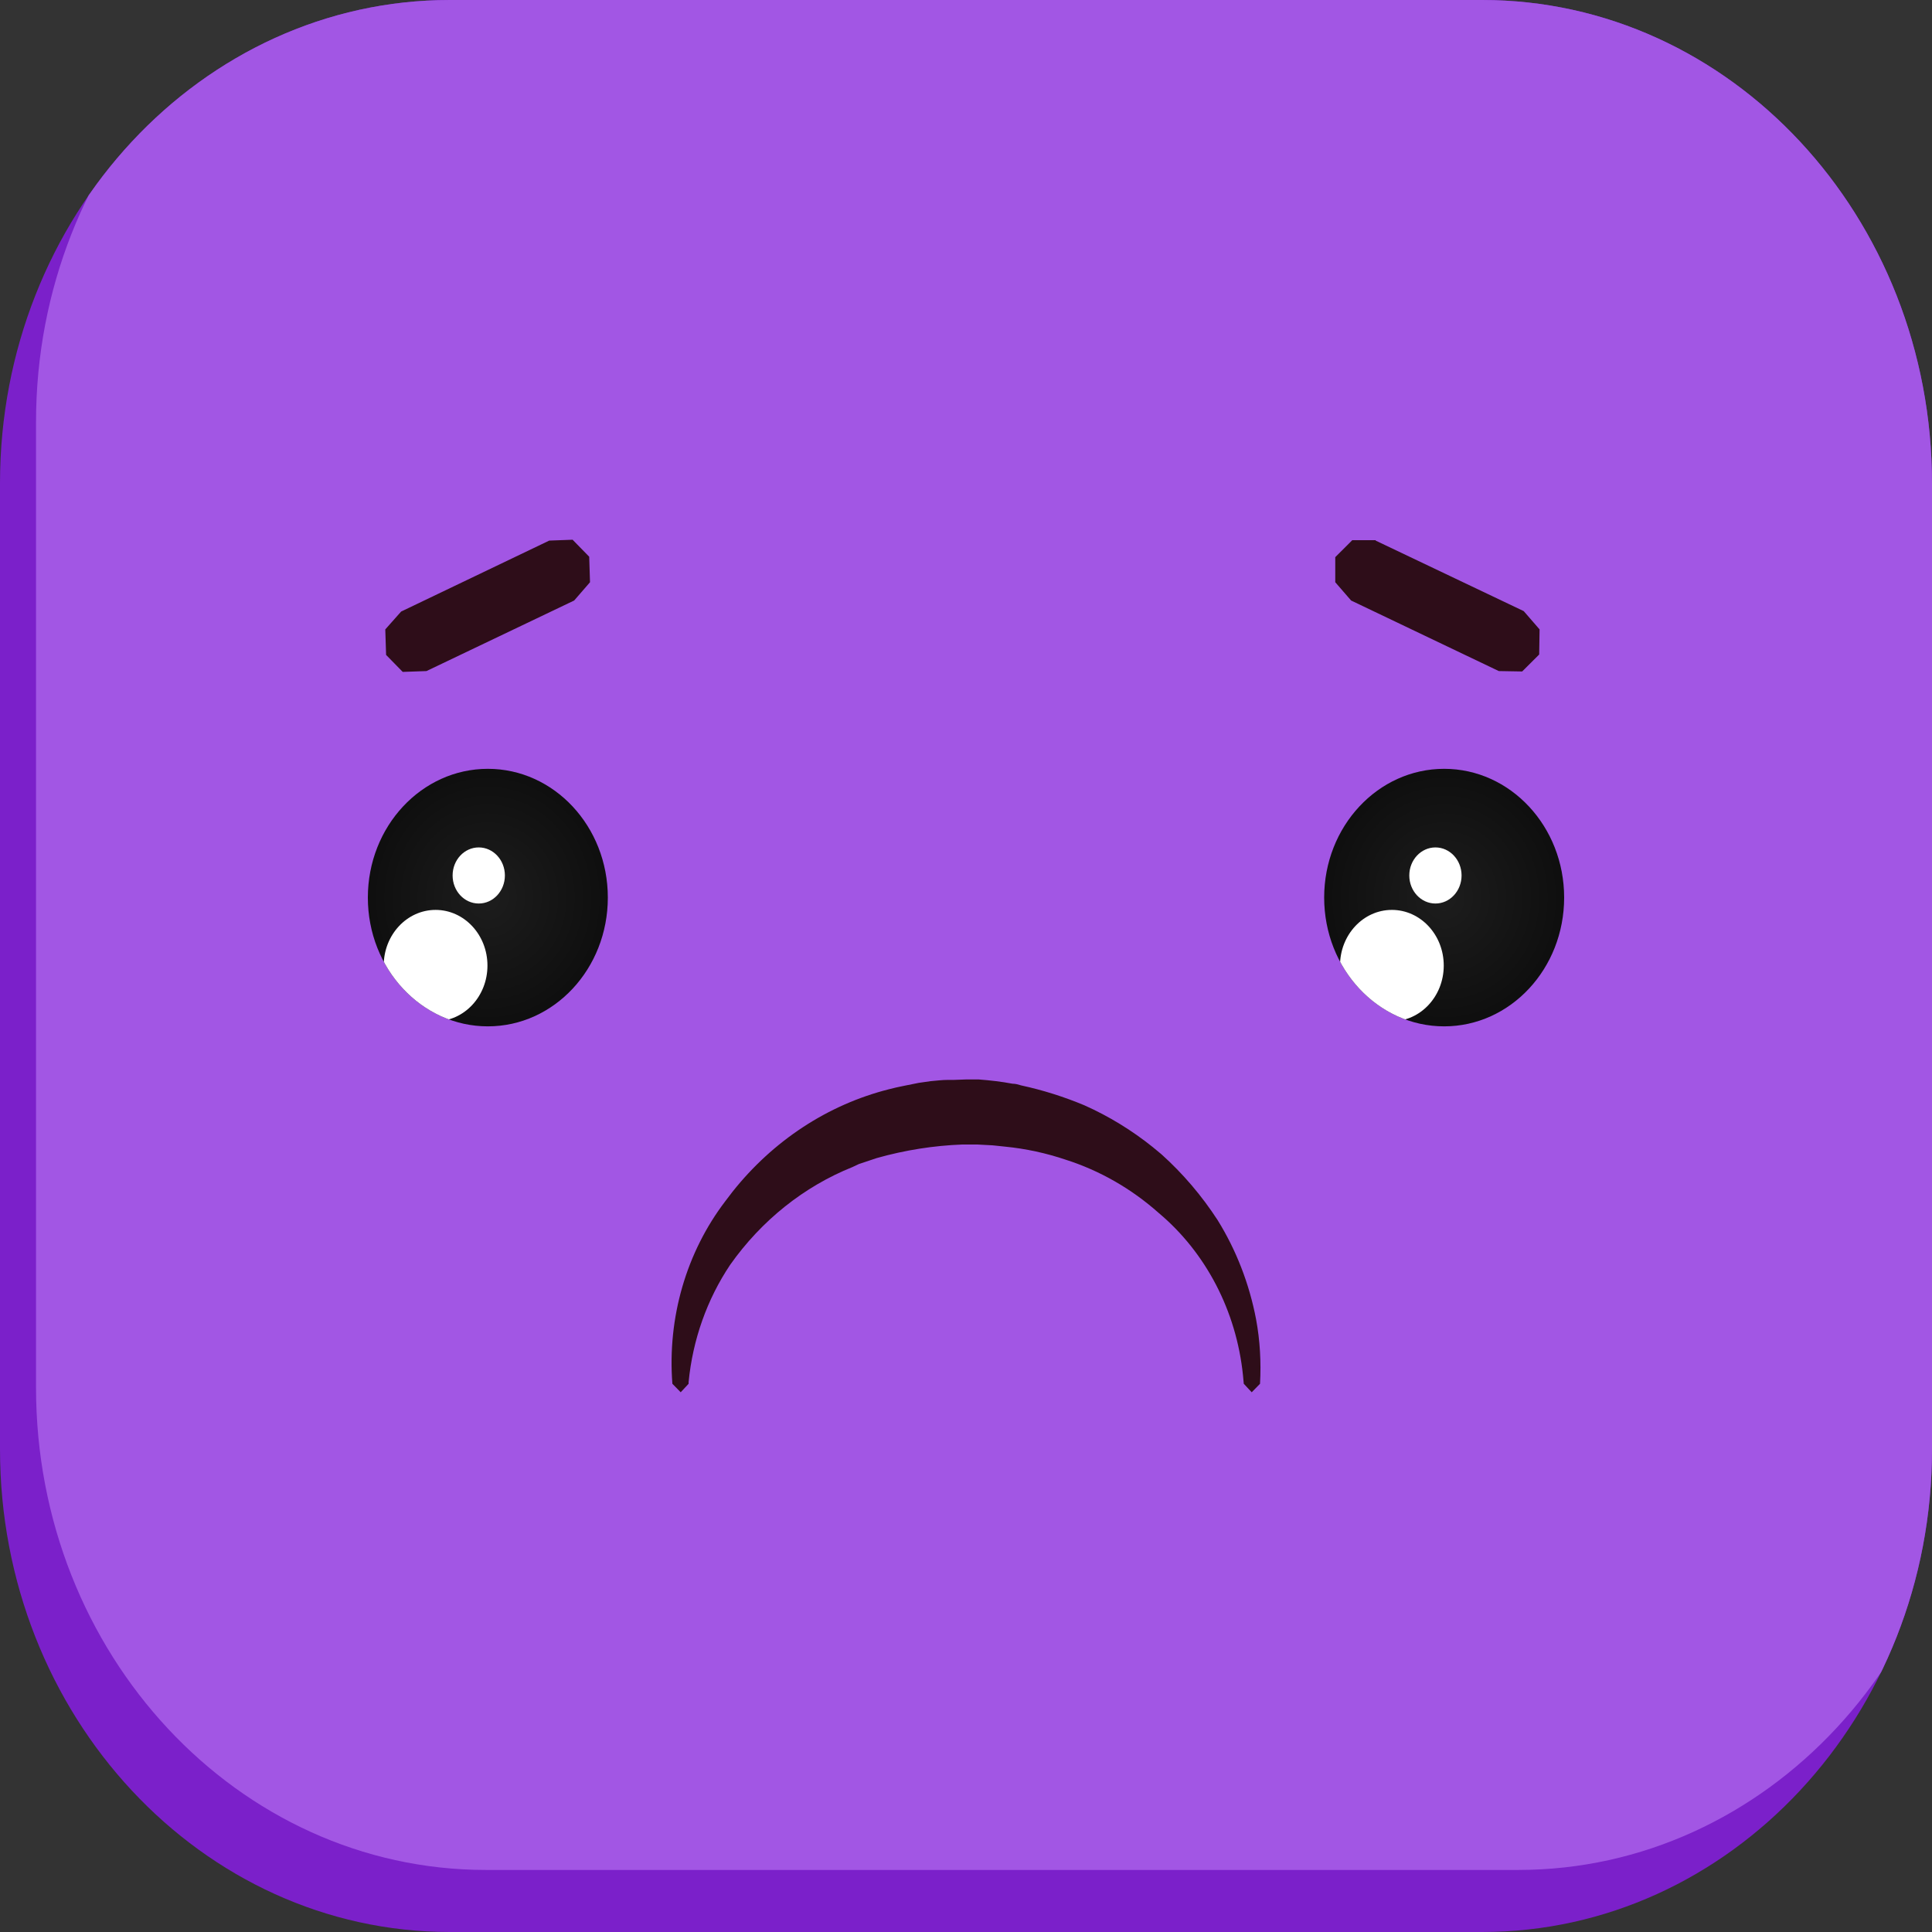 <?xml version="1.0" standalone="no"?><!-- Generator: Gravit.io --><svg xmlns="http://www.w3.org/2000/svg" xmlns:xlink="http://www.w3.org/1999/xlink" style="isolation:isolate" viewBox="0 0 85 85" width="85" height="85"><rect x="0" y="0" width="85" height="85" fill="#333333" stroke="none"/><defs><clipPath id="_clipPath_tMtcrZpGr7dHlVwLk0ahdFF7R1LAN3J5"><rect width="85" height="85"/></clipPath></defs><g clip-path="url(#_clipPath_tMtcrZpGr7dHlVwLk0ahdFF7R1LAN3J5)"><g><path d=" M 85 21.278 C 85 9.536 76.132 0 65.209 0 L 19.791 0 C 8.868 0 0 9.536 0 21.259 L 0 63.759 C 0 75.483 8.868 85 19.791 85 L 65.209 85 C 76.132 85 85 75.464 85 63.759 L 85 21.259 L 85 21.278 Z " fill-rule="evenodd" fill="rgb(123,32,202)"/><clipPath id="_clipPath_MfqI9JYvAEiuLgp8sSmoeLrQCxFz5iek"><path d=" M 85 21.278 C 85 9.536 76.132 0 65.209 0 L 19.791 0 C 8.868 0 0 9.536 0 21.259 L 0 63.759 C 0 75.483 8.868 85 19.791 85 L 65.209 85 C 76.132 85 85 75.464 85 63.759 L 85 21.259 L 85 21.278 Z " fill-rule="evenodd" fill="rgb(255,255,255)"/></clipPath><g clip-path="url(#_clipPath_MfqI9JYvAEiuLgp8sSmoeLrQCxFz5iek)"><g><path d=" M 86.585 18.567 C 86.585 6.825 77.718 -2.692 66.794 -2.692 L 21.376 -2.692 C 10.453 -2.692 1.585 6.843 1.585 18.567 L 1.585 61.048 C 1.585 72.772 10.47 82.27 21.376 82.27 L 66.794 82.27 C 77.718 82.27 86.585 72.734 86.585 61.029 L 86.585 18.567 Z " fill-rule="evenodd" fill="rgb(162,86,228)"/></g></g><radialGradient id="_rgradient_0" fx="0.5" fy="0.5" cx="0.5" cy="0.5" r="1" gradientTransform="matrix(10.557,0,0,11.331,16.185,33.824)" gradientUnits="userSpaceOnUse"><stop offset="0%" stop-opacity="1" style="stop-color:rgb(29,29,29)"/><stop offset="100%" stop-opacity="1" style="stop-color:rgb(0,0,0)"/></radialGradient><ellipse vector-effect="non-scaling-stroke" cx="21.463" cy="39.49" rx="5.279" ry="5.665" fill="url(#_rgradient_0)"/><clipPath id="_clipPath_O7se5UsJsLEfL2a9pNw07WrsIcTGqY1A"><ellipse vector-effect="non-scaling-stroke" cx="21.463" cy="39.49" rx="5.279" ry="5.665" fill="rgb(255,255,255)"/></clipPath><g clip-path="url(#_clipPath_O7se5UsJsLEfL2a9pNw07WrsIcTGqY1A)"><g><ellipse vector-effect="non-scaling-stroke" cx="19.164" cy="42.481" rx="2.282" ry="2.449" fill="rgb(255,255,255)"/><ellipse vector-effect="non-scaling-stroke" cx="21.063" cy="38.517" rx="1.15" ry="1.234" fill="rgb(255,255,255)"/></g></g><radialGradient id="_rgradient_1" fx="0.5" fy="0.5" cx="0.5" cy="0.5" r="1" gradientTransform="matrix(10.557,0,0,11.331,58.258,33.824)" gradientUnits="userSpaceOnUse"><stop offset="0%" stop-opacity="1" style="stop-color:rgb(29,29,29)"/><stop offset="100%" stop-opacity="1" style="stop-color:rgb(0,0,0)"/></radialGradient><ellipse vector-effect="non-scaling-stroke" cx="63.537" cy="39.49" rx="5.279" ry="5.665" fill="url(#_rgradient_1)"/><clipPath id="_clipPath_st5rToZsP0Rg8ws7lTLkTZcbDXeEEtxF"><ellipse vector-effect="non-scaling-stroke" cx="63.537" cy="39.49" rx="5.279" ry="5.665" fill="rgb(255,255,255)"/></clipPath><g clip-path="url(#_clipPath_st5rToZsP0Rg8ws7lTLkTZcbDXeEEtxF)"><g><ellipse vector-effect="non-scaling-stroke" cx="61.237" cy="42.481" rx="2.282" ry="2.449" fill="rgb(255,255,255)"/><ellipse vector-effect="non-scaling-stroke" cx="63.153" cy="38.517" rx="1.15" ry="1.234" fill="rgb(255,255,255)"/></g></g><path d=" M 42.509 47.492 L 43.066 47.492 C 43.554 47.53 44.059 47.586 44.547 47.679 C 44.686 47.679 44.808 47.717 44.93 47.754 C 45.881 47.96 46.814 48.254 47.718 48.633 C 48.783 49.109 49.79 49.724 50.714 50.465 L 51.098 50.783 C 52.038 51.627 52.87 52.602 53.571 53.681 C 54.391 55.003 54.964 56.482 55.261 58.038 C 55.436 58.973 55.488 59.926 55.436 60.88 L 55.07 61.254 L 54.721 60.88 L 54.686 60.506 C 54.397 57.686 53.059 55.11 50.976 53.363 C 49.777 52.298 48.39 51.503 46.899 51.026 C 46.026 50.731 45.127 50.536 44.216 50.447 L 43.676 50.39 L 42.979 50.353 L 42.352 50.353 C 41.075 50.401 39.807 50.601 38.571 50.951 L 37.787 51.213 L 37.509 51.344 C 35.371 52.202 33.504 53.693 32.125 55.645 C 31.107 57.164 30.476 58.943 30.296 60.805 L 30.296 60.88 L 29.948 61.254 L 29.582 60.88 C 29.358 57.976 30.195 55.093 31.916 52.84 L 32.23 52.429 C 34.018 50.178 36.429 48.599 39.111 47.922 C 39.53 47.81 39.983 47.735 40.418 47.642 L 40.941 47.567 C 41.185 47.548 41.446 47.511 41.707 47.511 L 41.969 47.511 L 42.491 47.492 L 42.509 47.492 Z  M 25.923 24.494 L 25.923 24.513 L 25.958 25.616 L 25.261 26.42 L 18.763 29.524 L 17.718 29.561 L 16.986 28.813 L 16.986 28.795 L 16.951 27.691 L 17.648 26.906 L 24.164 23.784 L 25.192 23.746 L 25.923 24.494 Z  M 60.523 23.784 L 67.038 26.887 L 67.735 27.691 L 67.718 28.776 L 67.718 28.795 L 66.969 29.542 L 65.941 29.524 L 59.443 26.42 L 58.746 25.616 L 58.746 24.513 L 59.495 23.765 L 60.523 23.765 L 60.523 23.784 Z " fill="rgb(46,13,25)"/></g></g></svg>